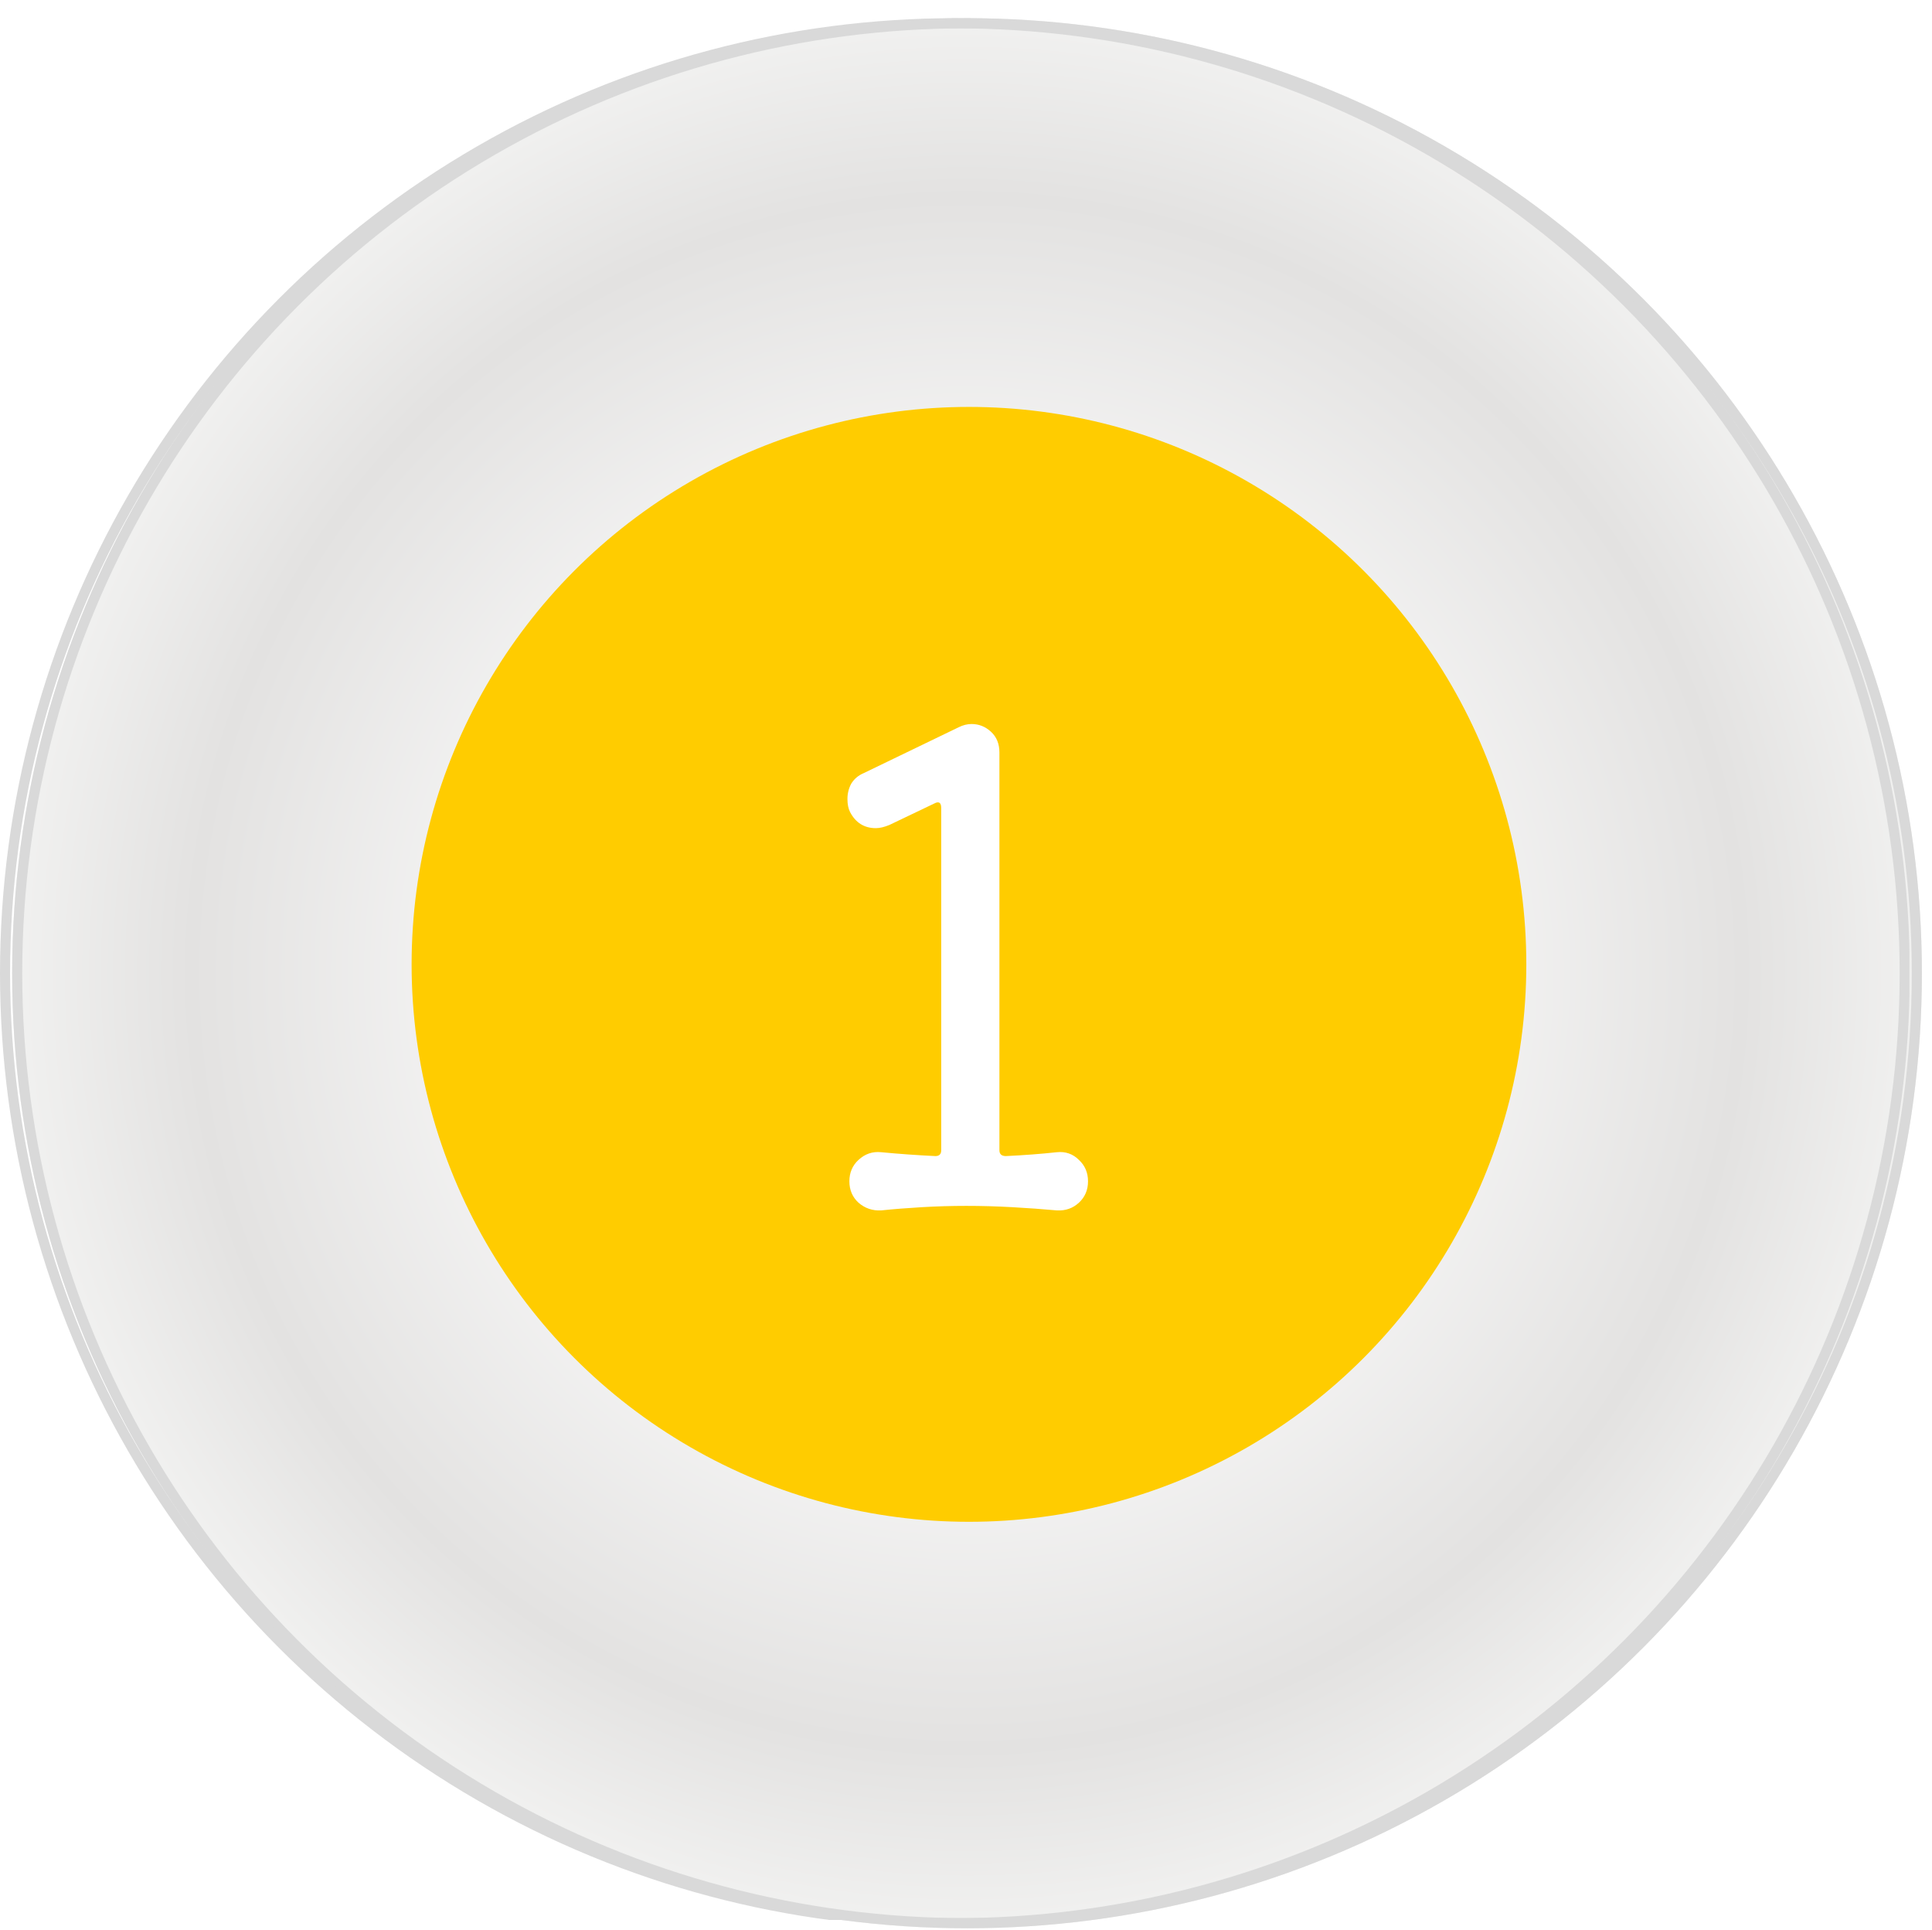 <svg width="956" height="955" viewBox="0 0 956 955" fill="none" xmlns="http://www.w3.org/2000/svg">
<g filter="url(#filter0_if_39_2703)">
<circle cx="478.5" cy="477.5" r="472.5" fill="url(#paint0_radial_39_2703)"/>
<circle cx="478.5" cy="477.5" r="470" stroke="#D9D9D9" stroke-width="5"/>
</g>
<g clip-path="url(#clip0_39_2703)">
<g filter="url(#filter1_if_39_2703)">
<circle cx="472.5" cy="477.5" r="470" stroke="#D9D9D9" stroke-width="5"/>
</g>
<g filter="url(#filter2_ii_39_2703)">
<circle cx="475.789" cy="480.789" r="275.789" fill="#FFCC00"/>
</g>
<g filter="url(#filter3_dd_39_2703)">
<path d="M519.338 573.721C523.604 573.294 527.231 574.574 530.218 577.561C533.204 580.334 534.698 583.854 534.698 588.121C534.698 592.387 533.204 595.907 530.218 598.681C527.231 601.454 523.604 602.734 519.338 602.521C512.298 601.881 504.938 601.347 497.258 600.921C489.578 600.494 482.004 600.281 474.538 600.281C467.071 600.281 459.711 600.494 452.458 600.921C445.204 601.347 438.484 601.881 432.298 602.521C428.031 602.734 424.298 601.454 421.098 598.681C418.111 595.907 416.618 592.387 416.618 588.121C416.618 583.854 418.111 580.334 421.098 577.561C424.298 574.574 428.031 573.294 432.298 573.721C441.258 574.574 450.218 575.214 459.178 575.641C461.098 575.641 462.058 574.681 462.058 572.761V403.481C462.058 400.707 460.884 399.961 458.538 401.241L436.458 411.801C433.898 412.867 431.658 413.401 429.738 413.401C423.978 413.401 419.711 410.734 416.938 405.401C416.084 403.694 415.658 401.561 415.658 399.001C415.658 396.227 416.298 393.667 417.578 391.321C419.071 388.974 421.098 387.267 423.658 386.201L470.698 363.481C472.831 362.414 474.964 361.881 477.098 361.881C480.724 361.881 483.924 363.161 486.698 365.721C489.471 368.281 490.858 371.694 490.858 375.961V572.761C490.858 574.681 491.924 575.641 494.058 575.641C503.018 575.214 511.444 574.574 519.338 573.721Z" fill="white"/>
</g>
</g>
<defs>
<filter id="filter0_if_39_2703" x="1" y="0" width="955" height="955" filterUnits="userSpaceOnUse" color-interpolation-filters="sRGB">
<feFlood flood-opacity="0" result="BackgroundImageFix"/>
<feBlend mode="normal" in="SourceGraphic" in2="BackgroundImageFix" result="shape"/>
<feColorMatrix in="SourceAlpha" type="matrix" values="0 0 0 0 0 0 0 0 0 0 0 0 0 0 0 0 0 0 127 0" result="hardAlpha"/>
<feOffset dy="4"/>
<feGaussianBlur stdDeviation="2"/>
<feComposite in2="hardAlpha" operator="arithmetic" k2="-1" k3="1"/>
<feColorMatrix type="matrix" values="0 0 0 0 1 0 0 0 0 1 0 0 0 0 1 0 0 0 0.5 0"/>
<feBlend mode="normal" in2="shape" result="effect1_innerShadow_39_2703"/>
<feGaussianBlur stdDeviation="2.5" result="effect2_foregroundBlur_39_2703"/>
</filter>
<filter id="filter1_if_39_2703" x="-5" y="0" width="955" height="955" filterUnits="userSpaceOnUse" color-interpolation-filters="sRGB">
<feFlood flood-opacity="0" result="BackgroundImageFix"/>
<feBlend mode="normal" in="SourceGraphic" in2="BackgroundImageFix" result="shape"/>
<feColorMatrix in="SourceAlpha" type="matrix" values="0 0 0 0 0 0 0 0 0 0 0 0 0 0 0 0 0 0 127 0" result="hardAlpha"/>
<feOffset dy="4"/>
<feGaussianBlur stdDeviation="2"/>
<feComposite in2="hardAlpha" operator="arithmetic" k2="-1" k3="1"/>
<feColorMatrix type="matrix" values="0 0 0 0 1 0 0 0 0 1 0 0 0 0 1 0 0 0 0.5 0"/>
<feBlend mode="normal" in2="shape" result="effect1_innerShadow_39_2703"/>
<feGaussianBlur stdDeviation="2.5" result="effect2_foregroundBlur_39_2703"/>
</filter>
<filter id="filter2_ii_39_2703" x="192.646" y="193.968" width="569.964" height="569.965" filterUnits="userSpaceOnUse" color-interpolation-filters="sRGB">
<feFlood flood-opacity="0" result="BackgroundImageFix"/>
<feBlend mode="normal" in="SourceGraphic" in2="BackgroundImageFix" result="shape"/>
<feColorMatrix in="SourceAlpha" type="matrix" values="0 0 0 0 0 0 0 0 0 0 0 0 0 0 0 0 0 0 127 0" result="hardAlpha"/>
<feOffset dx="11.032" dy="7.354"/>
<feGaussianBlur stdDeviation="13.973"/>
<feComposite in2="hardAlpha" operator="arithmetic" k2="-1" k3="1"/>
<feColorMatrix type="matrix" values="0 0 0 0 0.351 0 0 0 0 0.264 0 0 0 0 0.438 0 0 0 1 0"/>
<feBlend mode="normal" in2="shape" result="effect1_innerShadow_39_2703"/>
<feColorMatrix in="SourceAlpha" type="matrix" values="0 0 0 0 0 0 0 0 0 0 0 0 0 0 0 0 0 0 127 0" result="hardAlpha"/>
<feOffset dx="-7.354" dy="-11.032"/>
<feGaussianBlur stdDeviation="7.354"/>
<feComposite in2="hardAlpha" operator="arithmetic" k2="-1" k3="1"/>
<feColorMatrix type="matrix" values="0 0 0 0 0.948 0 0 0 0 0.661 0 0 0 0 0.499 0 0 0 0.1 0"/>
<feBlend mode="normal" in2="effect1_innerShadow_39_2703" result="effect2_innerShadow_39_2703"/>
</filter>
<filter id="filter3_dd_39_2703" x="393.593" y="336.141" width="180.084" height="302.001" filterUnits="userSpaceOnUse" color-interpolation-filters="sRGB">
<feFlood flood-opacity="0" result="BackgroundImageFix"/>
<feColorMatrix in="SourceAlpha" type="matrix" values="0 0 0 0 0 0 0 0 0 0 0 0 0 0 0 0 0 0 127 0" result="hardAlpha"/>
<feOffset dx="11.032" dy="7.354"/>
<feGaussianBlur stdDeviation="13.973"/>
<feComposite in2="hardAlpha" operator="out"/>
<feColorMatrix type="matrix" values="0 0 0 0 0.351 0 0 0 0 0.264 0 0 0 0 0.438 0 0 0 1 0"/>
<feBlend mode="normal" in2="BackgroundImageFix" result="effect1_dropShadow_39_2703"/>
<feColorMatrix in="SourceAlpha" type="matrix" values="0 0 0 0 0 0 0 0 0 0 0 0 0 0 0 0 0 0 127 0" result="hardAlpha"/>
<feOffset dx="-7.354" dy="-11.032"/>
<feGaussianBlur stdDeviation="7.354"/>
<feComposite in2="hardAlpha" operator="out"/>
<feColorMatrix type="matrix" values="0 0 0 0 0.948 0 0 0 0 0.661 0 0 0 0 0.499 0 0 0 0.1 0"/>
<feBlend mode="normal" in2="effect1_dropShadow_39_2703" result="effect2_dropShadow_39_2703"/>
<feBlend mode="normal" in="SourceGraphic" in2="effect2_dropShadow_39_2703" result="shape"/>
</filter>
<radialGradient id="paint0_radial_39_2703" cx="0" cy="0" r="1" gradientUnits="userSpaceOnUse" gradientTransform="translate(478.5 477.5) rotate(45) scale(668.386)">
<stop offset="0.1" stop-color="white"/>
<stop offset="0.225" stop-color="white"/>
<stop offset="0.585" stop-color="#E3E2E1"/>
<stop offset="0.73" stop-color="#F2F2F1"/>
<stop offset="0.855" stop-color="white"/>
<stop offset="1" stop-color="#F1F0F0"/>
</radialGradient>
<clipPath id="clip0_39_2703">
<rect width="944.88" height="944.88" fill="white" transform="translate(0 5)"/>
</clipPath>
</defs>
</svg>
